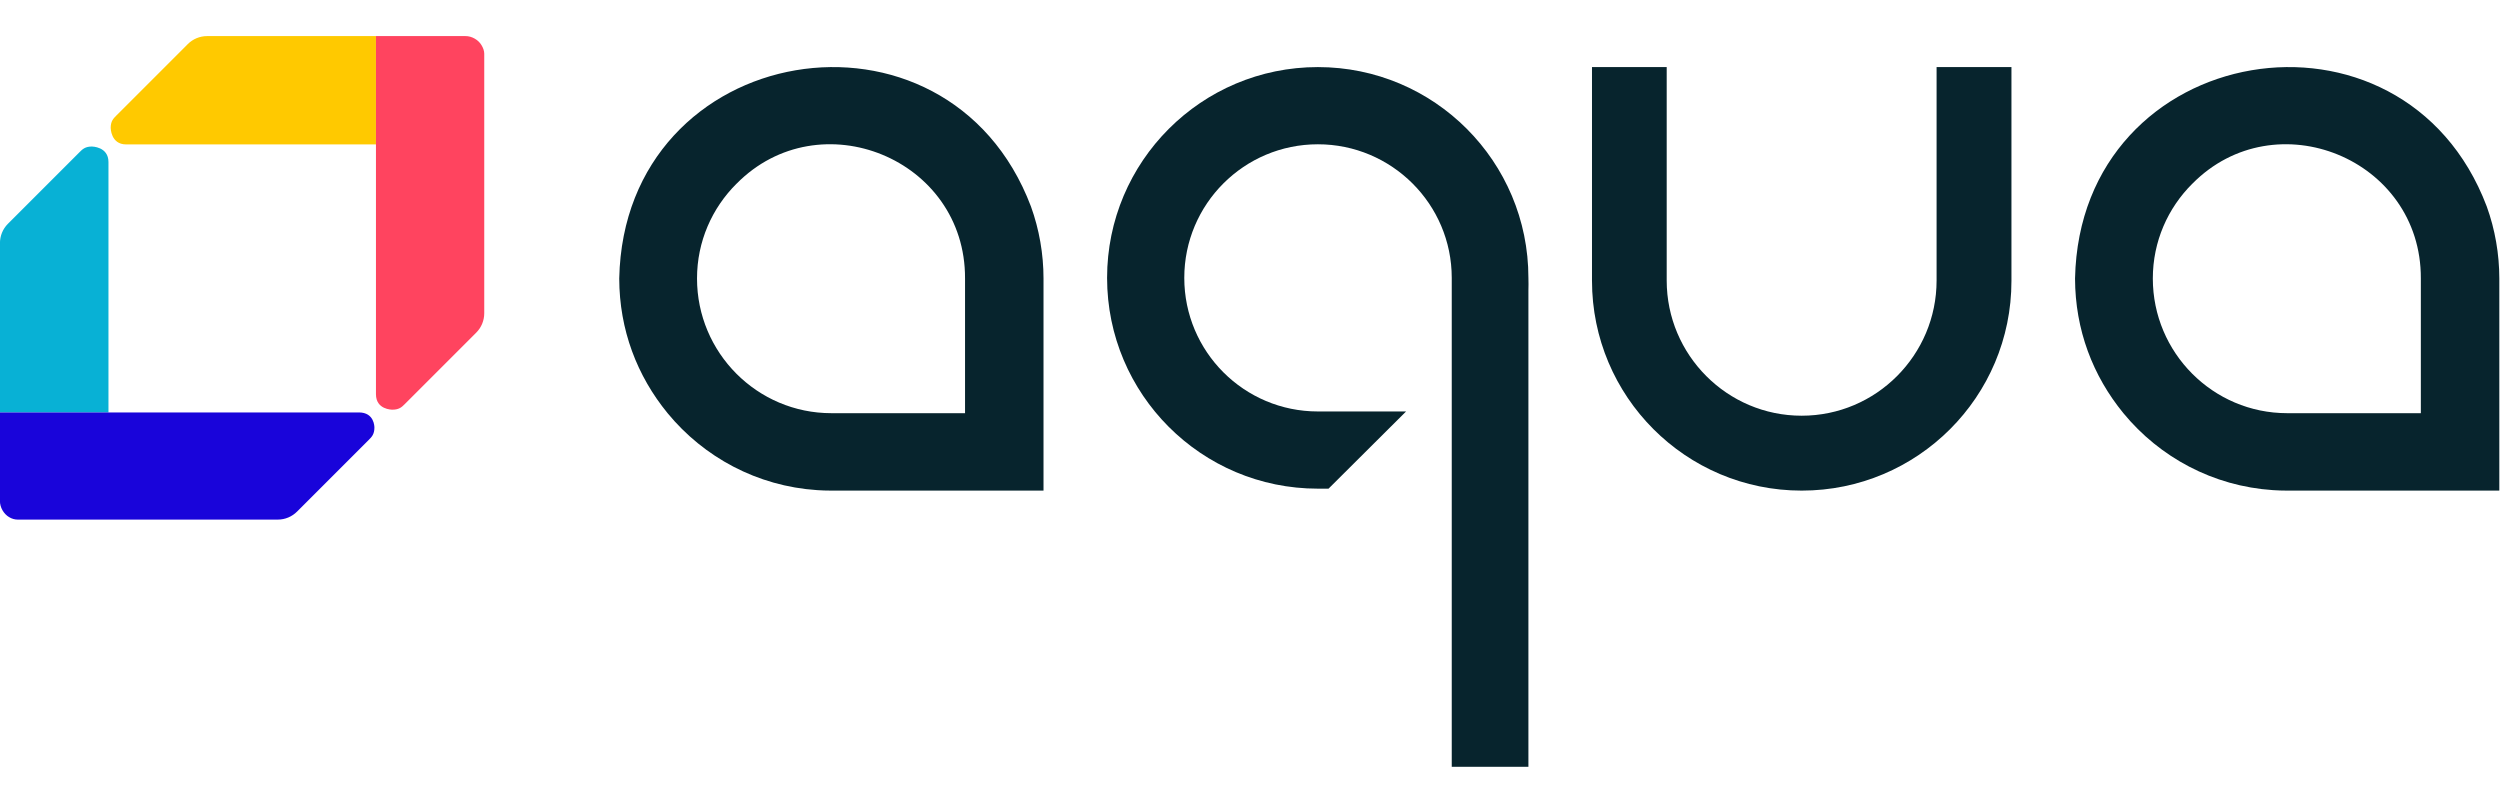 <?xml version="1.0" encoding="UTF-8" standalone="no"?>
<svg
   xmlns:dc="http://purl.org/dc/elements/1.1/"
   xmlns:cc="http://creativecommons.org/ns#"
   xmlns:rdf="http://www.w3.org/1999/02/22-rdf-syntax-ns#"
   xmlns:svg="http://www.w3.org/2000/svg"
   xmlns="http://www.w3.org/2000/svg"
   viewBox="260.762 151.503 2784.233 814.004"
   height="1061.333"
   width="3305.64"
   xml:space="preserve"
   id="svg2"
   version="1.1"><defs
     id="defs6"><clipPath
       id="clipPath18"
       clipPathUnits="userSpaceOnUse"><path
         id="path16"
         d="M 0,796 H 2479.234 V 0 H 0 Z" /></clipPath><clipPath
       id="clipPath30"
       clipPathUnits="userSpaceOnUse"><path
         id="path28"
         d="m 419.295,682.37 h 90.429 v -90.505 h -90.429 z" /></clipPath><clipPath
       id="clipPath34"
       clipPathUnits="userSpaceOnUse"><path
         id="path32"
         d="m 419.295,591.864 h 90.427 l 0.002,90.506 z" /></clipPath><clipPath
       id="clipPath38"
       clipPathUnits="userSpaceOnUse"><path
         id="path36"
         d="M -32768,32767 H 32767 V -32768 H -32768 Z" /></clipPath><linearGradient
       id="linearGradient44"
       spreadMethod="pad"
       gradientTransform="matrix(86.8,86.8,86.8,-86.8,446.483,573.877)"
       gradientUnits="userSpaceOnUse"
       y2="0"
       x2="1"
       y1="0"
       x1="0"><stop
         id="stop40"
         offset="0"
         style="stop-opacity:0;stop-color:#ffffff" /><stop
         id="stop42"
         offset="1"
         style="stop-opacity:0.3;stop-color:#ffffff" /></linearGradient><mask
       id="mask46"
       height="1"
       width="1"
       y="0"
       x="0"
       maskUnits="userSpaceOnUse"><g
         id="g56"><g
           id="g54"
           clip-path="url(#clipPath38)"><g
             id="g52"><g
               id="g50"><path
                 id="path48"
                 style="fill:url(#linearGradient44);stroke:none"
                 d="M -32768,32767 H 32767 V -32768 H -32768 Z" /></g></g></g></g></mask><linearGradient
       id="linearGradient62"
       spreadMethod="pad"
       gradientTransform="matrix(86.8,86.8,86.8,-86.8,446.483,573.877)"
       gradientUnits="userSpaceOnUse"
       y2="0"
       x2="1"
       y1="0"
       x1="0"><stop
         id="stop58"
         offset="0"
         style="stop-opacity:1;stop-color:#ff445f" /><stop
         id="stop60"
         offset="1"
         style="stop-opacity:1;stop-color:#ff445f" /></linearGradient><clipPath
       id="clipPath88"
       clipPathUnits="userSpaceOnUse"><path
         id="path86"
         d="m 419.295,591.864 h 90.427 l 0.002,90.506 z" /></clipPath><clipPath
       id="clipPath96"
       clipPathUnits="userSpaceOnUse"><path
         id="path94"
         d="M -32768,32767 H 32767 V -32768 H -32768 Z" /></clipPath><linearGradient
       id="linearGradient108"
       spreadMethod="pad"
       gradientTransform="matrix(-90.429,3.57e-5,-3.57e-5,-90.429,509.719,637.112)"
       gradientUnits="userSpaceOnUse"
       y2="0"
       x2="1"
       y1="0"
       x1="0"><stop
         id="stop98"
         offset="0"
         style="stop-opacity:0.4;stop-color:#ffffff" /><stop
         id="stop100"
         offset="0.114"
         style="stop-opacity:0;stop-color:#ffffff" /><stop
         id="stop102"
         offset="0.241"
         style="stop-opacity:0;stop-color:#ffffff" /><stop
         id="stop104"
         offset="0.393"
         style="stop-opacity:0;stop-color:#ffffff" /><stop
         id="stop106"
         offset="1"
         style="stop-opacity:0;stop-color:#ffffff" /></linearGradient><mask
       id="mask110"
       height="1"
       width="1"
       y="0"
       x="0"
       maskUnits="userSpaceOnUse"><g
         id="g120"><g
           id="g118"
           clip-path="url(#clipPath96)"><g
             id="g116"><g
               id="g114"><path
                 id="path112"
                 style="fill:url(#linearGradient108);stroke:none"
                 d="M -32768,32767 H 32767 V -32768 H -32768 Z" /></g></g></g></g></mask><linearGradient
       id="linearGradient136"
       spreadMethod="pad"
       gradientTransform="matrix(-90.429,3.57e-5,-3.57e-5,-90.429,509.719,637.112)"
       gradientUnits="userSpaceOnUse"
       y2="0"
       x2="1"
       y1="0"
       x1="0"><stop
         id="stop126"
         offset="0"
         style="stop-opacity:1;stop-color:#ff445f" /><stop
         id="stop128"
         offset="0.114"
         style="stop-opacity:1;stop-color:#ff445f" /><stop
         id="stop130"
         offset="0.241"
         style="stop-opacity:1;stop-color:#ff445f" /><stop
         id="stop132"
         offset="0.393"
         style="stop-opacity:1;stop-color:#ff445f" /><stop
         id="stop134"
         offset="1"
         style="stop-opacity:1;stop-color:#ff445f" /></linearGradient><clipPath
       id="clipPath146"
       clipPathUnits="userSpaceOnUse"><path
         id="path144"
         d="M 0,796 H 2479.234 V 0 H 0 Z" /></clipPath><clipPath
       id="clipPath162"
       clipPathUnits="userSpaceOnUse"><path
         id="path160"
         d="m 195.573,458.591 h 90.666 v -90.654 h -90.666 z" /></clipPath><clipPath
       id="clipPath166"
       clipPathUnits="userSpaceOnUse"><path
         id="path164"
         d="m 195.573,367.937 90.666,90.654 v -90.654 z" /></clipPath><clipPath
       id="clipPath170"
       clipPathUnits="userSpaceOnUse"><path
         id="path168"
         d="M -32768,32767 H 32767 V -32768 H -32768 Z" /></clipPath><linearGradient
       id="linearGradient176"
       spreadMethod="pad"
       gradientTransform="matrix(92.823,92.397,92.397,-92.823,213.473,340.832)"
       gradientUnits="userSpaceOnUse"
       y2="0"
       x2="1"
       y1="0"
       x1="0"><stop
         id="stop172"
         offset="0"
         style="stop-opacity:0.2;stop-color:#ffffff" /><stop
         id="stop174"
         offset="1"
         style="stop-opacity:0;stop-color:#ffffff" /></linearGradient><mask
       id="mask178"
       height="1"
       width="1"
       y="0"
       x="0"
       maskUnits="userSpaceOnUse"><g
         id="g188"><g
           id="g186"
           clip-path="url(#clipPath170)"><g
             id="g184"><g
               id="g182"><path
                 id="path180"
                 style="fill:url(#linearGradient176);stroke:none"
                 d="M -32768,32767 H 32767 V -32768 H -32768 Z" /></g></g></g></g></mask><linearGradient
       id="linearGradient194"
       spreadMethod="pad"
       gradientTransform="matrix(92.823,92.397,92.397,-92.823,213.473,340.832)"
       gradientUnits="userSpaceOnUse"
       y2="0"
       x2="1"
       y1="0"
       x1="0"><stop
         id="stop190"
         offset="0"
         style="stop-opacity:1;stop-color:#1904da" /><stop
         id="stop192"
         offset="1"
         style="stop-opacity:1;stop-color:#1904da" /></linearGradient><clipPath
       id="clipPath220"
       clipPathUnits="userSpaceOnUse"><path
         id="path218"
         d="M 195.573,367.937 H 286.24 V 458.59 Z" /></clipPath><clipPath
       id="clipPath228"
       clipPathUnits="userSpaceOnUse"><path
         id="path226"
         d="M -32768,32767 H 32767 V -32768 H -32768 Z" /></clipPath><linearGradient
       id="linearGradient240"
       spreadMethod="pad"
       gradientTransform="matrix(0,90.652,90.652,0,240.906,367.937)"
       gradientUnits="userSpaceOnUse"
       y2="0"
       x2="1"
       y1="0"
       x1="0"><stop
         id="stop230"
         offset="0"
         style="stop-opacity:0.3;stop-color:#ffffff" /><stop
         id="stop232"
         offset="0.114"
         style="stop-opacity:0;stop-color:#ffffff" /><stop
         id="stop234"
         offset="0.241"
         style="stop-opacity:0;stop-color:#ffffff" /><stop
         id="stop236"
         offset="0.393"
         style="stop-opacity:0;stop-color:#ffffff" /><stop
         id="stop238"
         offset="1"
         style="stop-opacity:0;stop-color:#ffffff" /></linearGradient><mask
       id="mask242"
       height="1"
       width="1"
       y="0"
       x="0"
       maskUnits="userSpaceOnUse"><g
         id="g252"><g
           id="g250"
           clip-path="url(#clipPath228)"><g
             id="g248"><g
               id="g246"><path
                 id="path244"
                 style="fill:url(#linearGradient240);stroke:none"
                 d="M -32768,32767 H 32767 V -32768 H -32768 Z" /></g></g></g></g></mask><linearGradient
       id="linearGradient268"
       spreadMethod="pad"
       gradientTransform="matrix(0,90.652,90.652,0,240.906,367.937)"
       gradientUnits="userSpaceOnUse"
       y2="0"
       x2="1"
       y1="0"
       x1="0"><stop
         id="stop258"
         offset="0"
         style="stop-opacity:1;stop-color:#1904da" /><stop
         id="stop260"
         offset="0.114"
         style="stop-opacity:1;stop-color:#1904da" /><stop
         id="stop262"
         offset="0.241"
         style="stop-opacity:1;stop-color:#1904da" /><stop
         id="stop264"
         offset="0.393"
         style="stop-opacity:1;stop-color:#1904da" /><stop
         id="stop266"
         offset="1"
         style="stop-opacity:1;stop-color:#1904da" /></linearGradient><clipPath
       id="clipPath278"
       clipPathUnits="userSpaceOnUse"><path
         id="path276"
         d="M 0,796 H 2479.234 V 0 H 0 Z" /></clipPath></defs><g
     transform="matrix(1.333,0,0,-1.333,0,1061.333)"
     id="g10"><g
       id="g12"><g
         clip-path="url(#clipPath18)"
         id="g14"><g
           transform="translate(509.724,682.37)"
           id="g20"><path
             id="path22"
             style="fill:#ffc900;fill-opacity:1;fill-rule:nonzero;stroke:none"
             d="m 0,0 h -141.053 c -6.061,0 -11.875,-2.408 -16.16,-6.694 l -59.796,-59.795 c -2.308,-2.31 -4.617,-4.618 -4.617,-10.159 0,0 0,-13.858 12.928,-13.858 H -10e-4 Z" /></g><g
           id="g24"><g
             id="g26" /><g
             id="g80"><g
               style="opacity:0.89"
               id="g78"
               clip-path="url(#clipPath30)"><g
                 id="g76"><g
                   id="g74"
                   clip-path="url(#clipPath34)"><g
                     id="g72"><g
                       id="g64" /><g
                       id="g70"
                       mask="url(#mask46)"><g
                         id="g68"><path
                           id="path66"
                           style="fill:url(#linearGradient62);stroke:none"
                           d="m 419.295,591.864 h 90.427 l 0.002,90.506 z" /></g></g></g></g></g></g></g></g></g></g><g
       id="g82"><g
         clip-path="url(#clipPath88)"
         id="g84"><g
           id="g90"><g
             id="g92" /><g
             mask="url(#mask110)"
             id="g122"><g
               id="g124"><path
                 id="path138"
                 style="fill:url(#linearGradient136);stroke:none"
                 d="m 419.295,591.864 h 90.427 l 0.002,90.506 z" /></g></g></g></g></g><g
       id="g140"><g
         clip-path="url(#clipPath146)"
         id="g142"><g
           transform="translate(597.914,674.768)"
           id="g148"><path
             id="path150"
             style="fill:#ff445f;fill-opacity:1;fill-rule:nonzero;stroke:none"
             d="M 0,0 C -2.566,4.417 -8.112,7.692 -13.511,7.603 H -88.19 c 0,0 -0.003,-237.87 0,-299.2 0,-12.928 13.172,-12.928 13.865,-12.928 5.542,0 7.852,2.309 10.162,4.62 l 59.793,59.793 c 4.289,4.288 6.653,10.099 6.653,16.161 V -7.127 C 2.283,-4.697 1.373,-2.269 0,0" /></g><g
           transform="translate(286.239,367.938)"
           id="g152"><path
             id="path154"
             style="fill:#08b1d5;fill-opacity:1;fill-rule:nonzero;stroke:none"
             d="m 0,0 v 209.207 c 0,12.96 -13.893,12.96 -13.893,12.96 -5.554,0 -7.868,-2.314 -10.183,-4.629 l -59.94,-59.939 c -4.297,-4.297 -6.651,-10.124 -6.651,-16.201 L -90.667,0 Z" /></g><g
           id="g156"><g
             id="g158" /><g
             id="g212"><g
               style="opacity:0.82"
               id="g210"
               clip-path="url(#clipPath162)"><g
                 id="g208"><g
                   id="g206"
                   clip-path="url(#clipPath166)"><g
                     id="g204"><g
                       id="g196" /><g
                       id="g202"
                       mask="url(#mask178)"><g
                         id="g200"><path
                           id="path198"
                           style="fill:url(#linearGradient194);stroke:none"
                           d="m 195.573,367.937 90.666,90.654 v -90.654 z" /></g></g></g></g></g></g></g></g></g></g><g
       id="g214"><g
         clip-path="url(#clipPath220)"
         id="g216"><g
           id="g222"><g
             id="g224" /><g
             mask="url(#mask242)"
             id="g254"><g
               id="g256"><path
                 id="path270"
                 style="fill:url(#linearGradient268);stroke:none"
                 d="M 195.573,367.937 H 286.24 V 458.59 Z" /></g></g></g></g></g><g
       id="g272"><g
         clip-path="url(#clipPath278)"
         id="g274"><g
           transform="translate(203.244,280.473)"
           id="g280"><path
             id="path282"
             style="fill:#1904da;fill-opacity:1;fill-rule:nonzero;stroke:none"
             d="m 0,0 c -4.43,2.568 -7.756,8.123 -7.671,13.536 v 73.929 h 299.883 c 12.961,0 12.974,-11.959 12.975,-12.653 0.005,-5.556 -2.308,-7.874 -4.622,-10.192 L 240.624,4.687 c -4.295,-4.304 -10.053,-6.745 -16.129,-6.75 H 7.146 C 4.711,-2.065 2.275,-1.374 0,0" /></g><g
           transform="translate(1408.525,71.869)"
           id="g284"><path
             id="path286"
             style="fill:#07242d;fill-opacity:1;fill-rule:nonzero;stroke:none"
             d="m 0,0 h 64.052 v 397.908 c 0.208,3.503 0,7.033 0,10.588 0,97.263 -78.636,176.109 -175.898,176.109 -97.262,0 -176.109,-78.846 -176.109,-176.109 0,-97.262 78.847,-176.108 176.109,-176.108 h 8.905 l 64.785,64.499 h -68.789 -4.901 c -61.64,0 -111.61,49.969 -111.61,111.609 0,61.641 49.97,111.609 111.61,111.609 C -50.206,520.105 0,470.137 0,408.496 Z" /></g><g
           transform="translate(1813.598,656.473)"
           id="g288"><path
             id="path290"
             style="fill:#07242d;fill-opacity:1;fill-rule:nonzero;stroke:none"
             d="m 0,0 v -178.295 c 0,-62.249 -50.466,-112.971 -112.714,-112.971 -62.251,0 -112.771,50.722 -112.771,112.971 V 0 h -62.42 v -178.295 -0.135 c 0,-96.81 78.379,-175.414 175.191,-175.414 96.81,0 175.262,78.359 175.262,175.17 v 0.379 L 62.548,0 Z" /></g><g
           transform="translate(1001.89,367.32)"
           id="g292"><path
             id="path294"
             style="fill:#07242d;fill-opacity:1;fill-rule:nonzero;stroke:none"
             d="m 0,0 h -111.688 c -61.988,0 -112.239,50.526 -112.239,112.514 0,31.065 12.623,58.908 33.017,79.229 l 0.02,-0.019 C -121.567,261.96 0.436,212.681 0,112.514 0.001,81.449 0,0 0,0 m 55.07,172.682 c -69.72,184.129 -339.898,139.417 -343.982,-60.168 0.113,-42.878 14.828,-81.326 40.507,-112.639 30.133,-36.579 74.652,-60.862 124.907,-64.173 3.86,-0.254 7.755,-0.39 11.663,-0.393 H 65.563 v 177.205 c -0.004,20.442 -3.545,40.952 -10.493,60.168" /></g><g
           transform="translate(2218.184,367.32)"
           id="g296"><path
             id="path298"
             style="fill:#07242d;fill-opacity:1;fill-rule:nonzero;stroke:none"
             d="m 0,0 h -111.688 c -61.988,0 -112.239,50.526 -112.239,112.514 0,31.065 12.623,58.908 33.017,79.229 l 0.02,-0.019 C -121.567,261.96 0.437,212.681 0,112.514 0.002,81.449 0,0 0,0 m 55.07,172.682 c -69.72,184.129 -339.897,139.417 -343.981,-60.168 0.112,-42.878 14.827,-81.326 40.507,-112.639 30.132,-36.579 74.651,-60.862 124.906,-64.173 3.86,-0.254 7.755,-0.39 11.663,-0.393 H 65.563 v 177.205 c -0.003,20.442 -3.544,40.952 -10.493,60.168" /></g></g></g></g></svg>